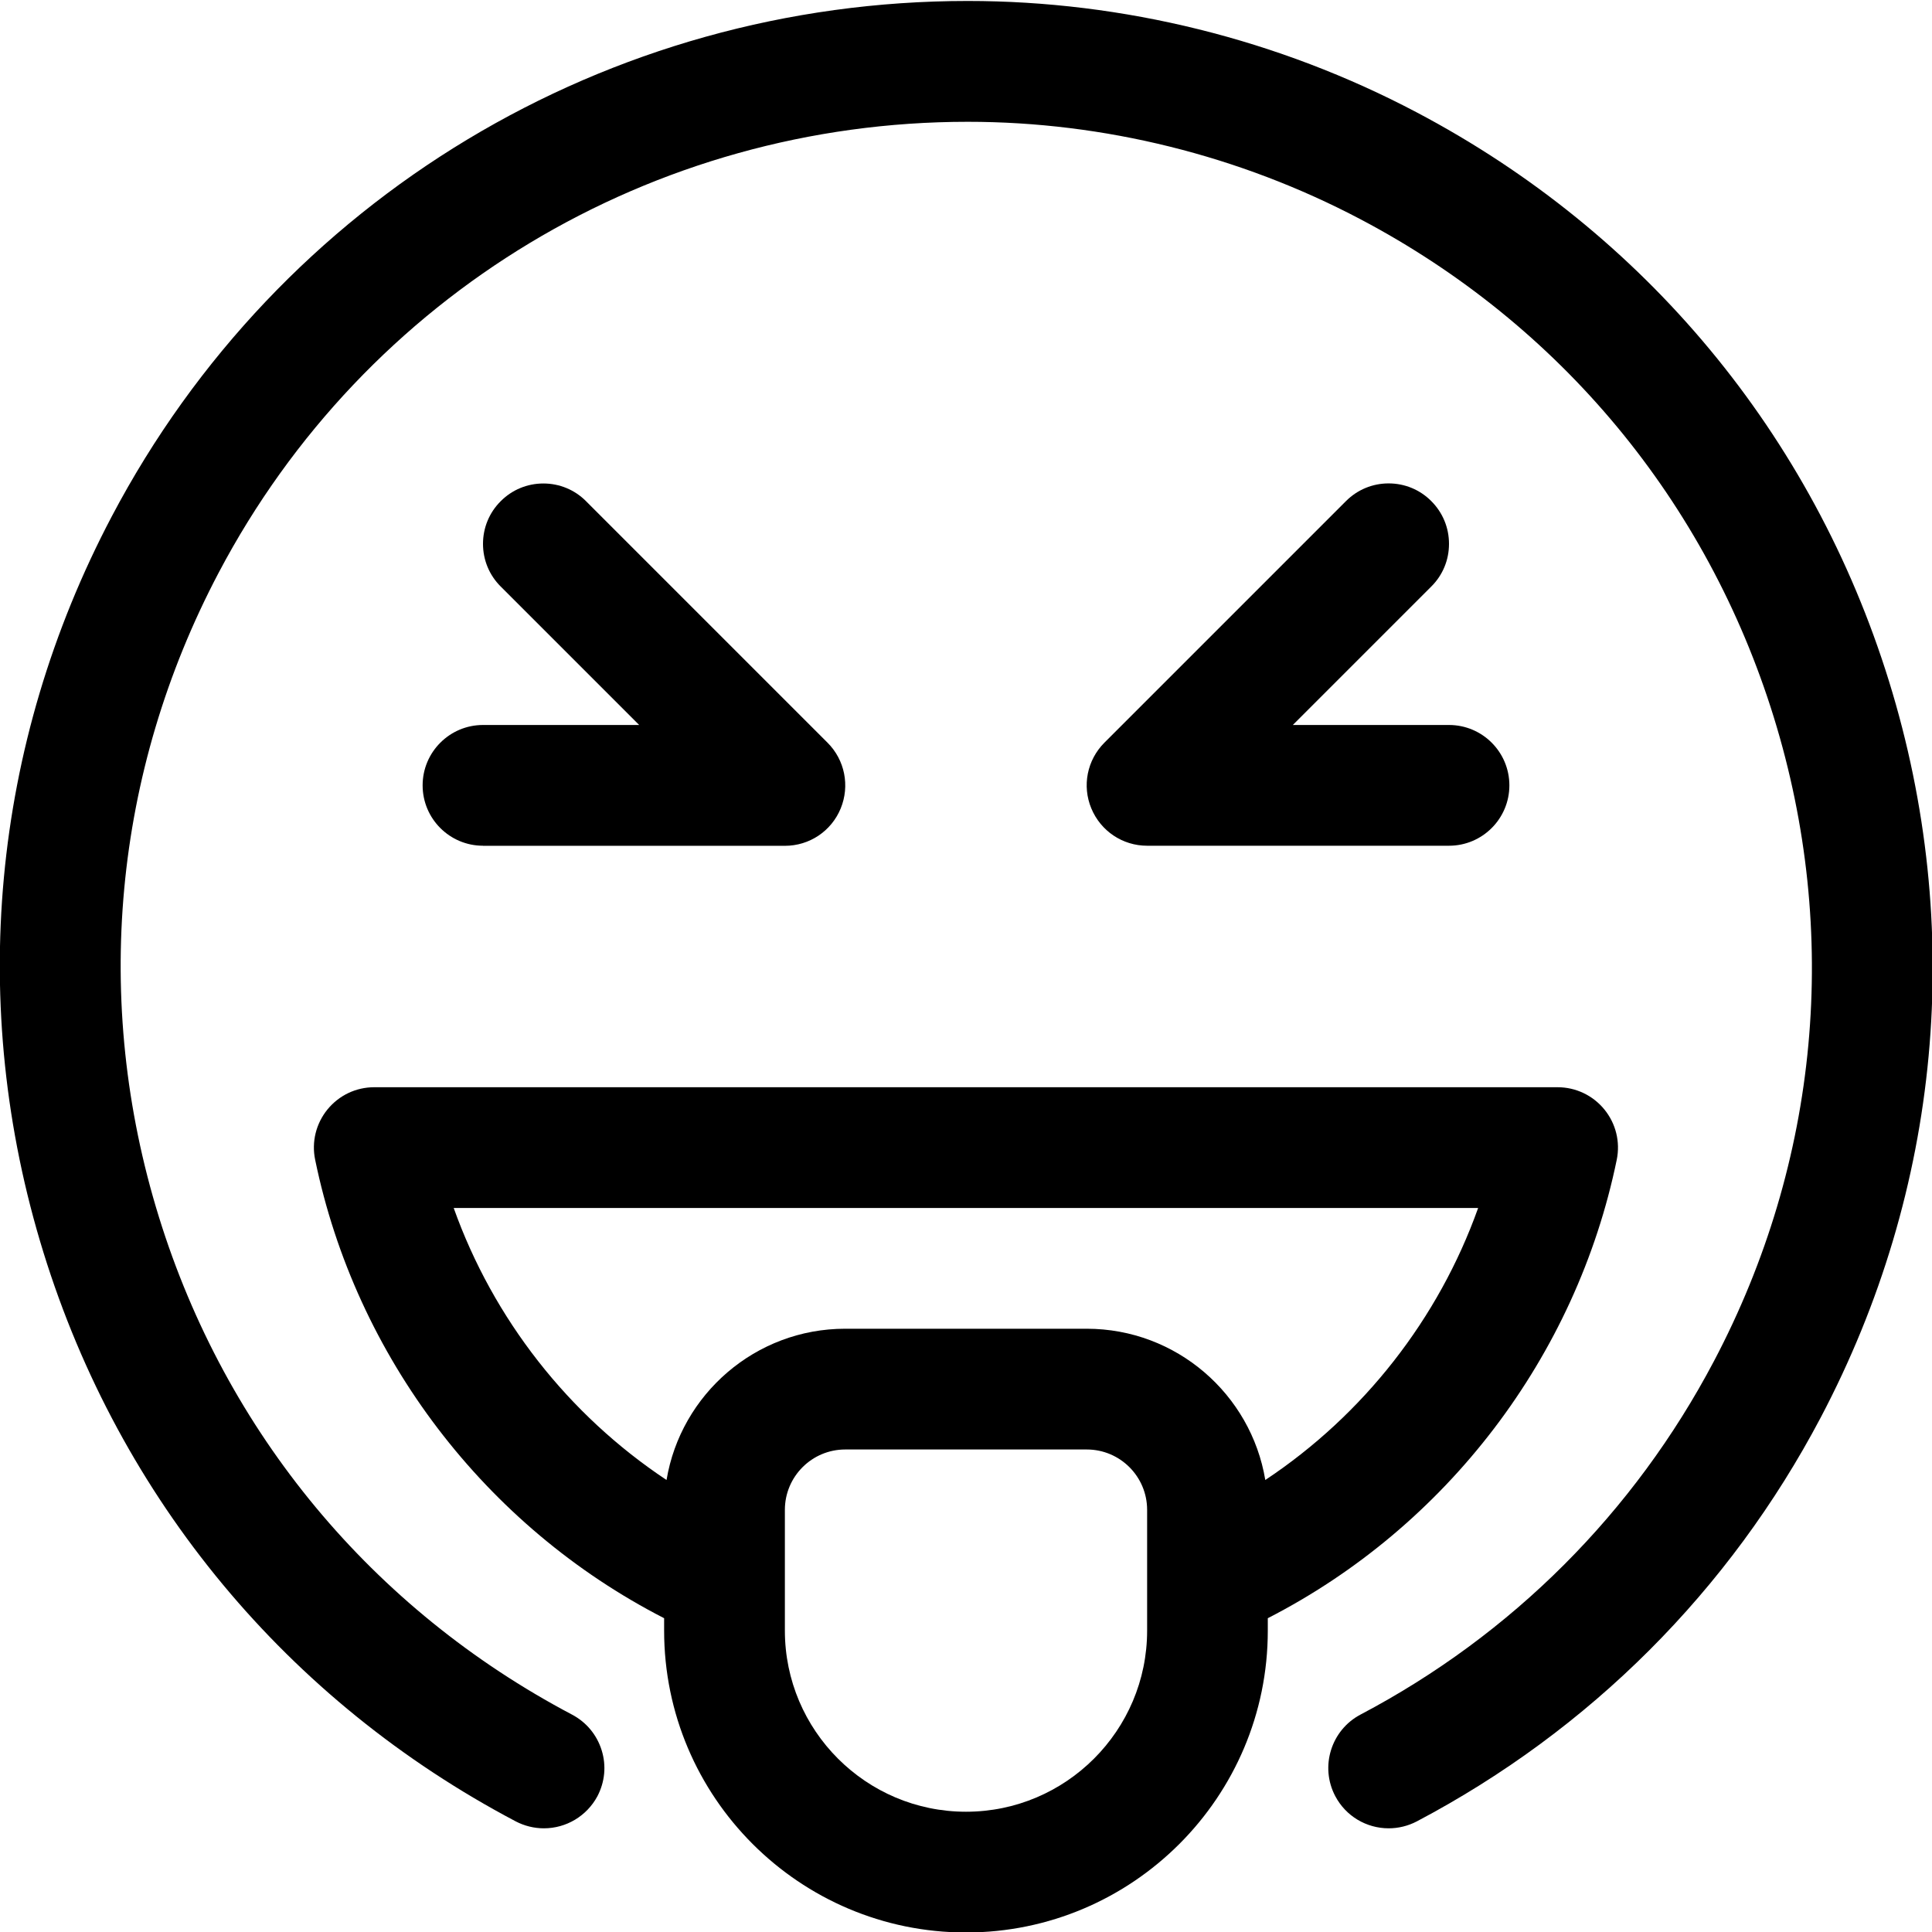 <?xml version="1.0" encoding="utf-8"?>
<!-- Generator: Adobe Illustrator 22.1.0, SVG Export Plug-In . SVG Version: 6.00 Build 0)  -->
<svg version="1.1" id="Layer_1" xmlns="http://www.w3.org/2000/svg" xmlns:xlink="http://www.w3.org/1999/xlink" x="0px" y="0px"
	 viewBox="0 0 24 24" style="enable-background:new 0 0 24 24;" xml:space="preserve">
<title>smiley-crazy-tongue</title>
<g>
	<path d="M6.756,22.712c-0.121,0-0.242-0.03-0.349-0.086c-2.836-1.495-4.919-4.005-5.867-7.067s-0.646-6.31,0.849-9.145
		C3.47,2.465,7.545,0.012,12.022,0.012c1.932,0,3.861,0.478,5.577,1.384c2.835,1.495,4.919,4.005,5.867,7.067
		c0.948,3.062,0.646,6.31-0.848,9.145c-1.133,2.15-2.869,3.885-5.018,5.018c-0.107,0.056-0.228,0.086-0.349,0.086c0,0,0,0,0,0
		c-0.279,0-0.534-0.153-0.664-0.4c-0.193-0.366-0.052-0.82,0.314-1.013c1.881-0.991,3.399-2.51,4.39-4.39
		c1.308-2.481,1.572-5.323,0.743-8.002c-0.829-2.679-2.652-4.875-5.133-6.183c-1.502-0.792-3.189-1.211-4.879-1.211
		c-3.919,0-7.485,2.146-9.306,5.602c-1.308,2.481-1.572,5.323-0.742,8.002c0.829,2.679,2.652,4.875,5.133,6.183
		c0.177,0.094,0.307,0.25,0.367,0.442s0.04,0.394-0.053,0.572C7.289,22.559,7.035,22.712,6.756,22.712z"/>
	<path d="M6,10.506c-0.414,0-0.75-0.336-0.75-0.75S5.587,9.006,6,9.006H7.94l-1.72-1.72C6.078,7.145,6,6.956,6,6.756
		s0.078-0.389,0.22-0.53c0.141-0.142,0.33-0.22,0.53-0.22s0.389,0.078,0.53,0.22l3,3c0.215,0.215,0.279,0.536,0.163,0.818
		c-0.116,0.281-0.388,0.463-0.693,0.463H6z"/>
	<path d="M14.25,10.506c-0.304,0-0.576-0.182-0.693-0.463c-0.117-0.281-0.053-0.602,0.163-0.818l3-3
		c0.142-0.142,0.33-0.22,0.53-0.22s0.389,0.078,0.53,0.22C17.922,6.367,18,6.555,18,6.756s-0.078,0.389-0.22,0.53l-1.72,1.72H18
		c0.414,0,0.75,0.336,0.75,0.75s-0.336,0.75-0.75,0.75H14.25z"/>
	<path d="M12,24.006c-2.068,0-3.75-1.682-3.75-3.75v-0.154c-2.22-1.138-3.832-3.25-4.335-5.695c-0.046-0.221,0.01-0.449,0.153-0.625
		c0.144-0.176,0.355-0.276,0.581-0.276h14.7c0.226,0,0.438,0.101,0.581,0.276c0.143,0.175,0.199,0.403,0.154,0.624
		c-0.503,2.446-2.115,4.558-4.335,5.696v0.154C15.75,22.324,14.068,24.006,12,24.006z M10.5,18.006c-0.414,0-0.75,0.336-0.75,0.75
		v1.5c0,1.241,1.009,2.25,2.25,2.25c1.241,0,2.25-1.009,2.25-2.25v-1.5c0-0.414-0.336-0.75-0.75-0.75H10.5z M5.636,15.006
		c0.491,1.377,1.425,2.57,2.644,3.379c0.177-1.065,1.105-1.879,2.219-1.879h3c1.115,0,2.042,0.814,2.219,1.879
		c1.219-0.809,2.153-2.002,2.644-3.379H5.636z"/>
</g>
</svg>
